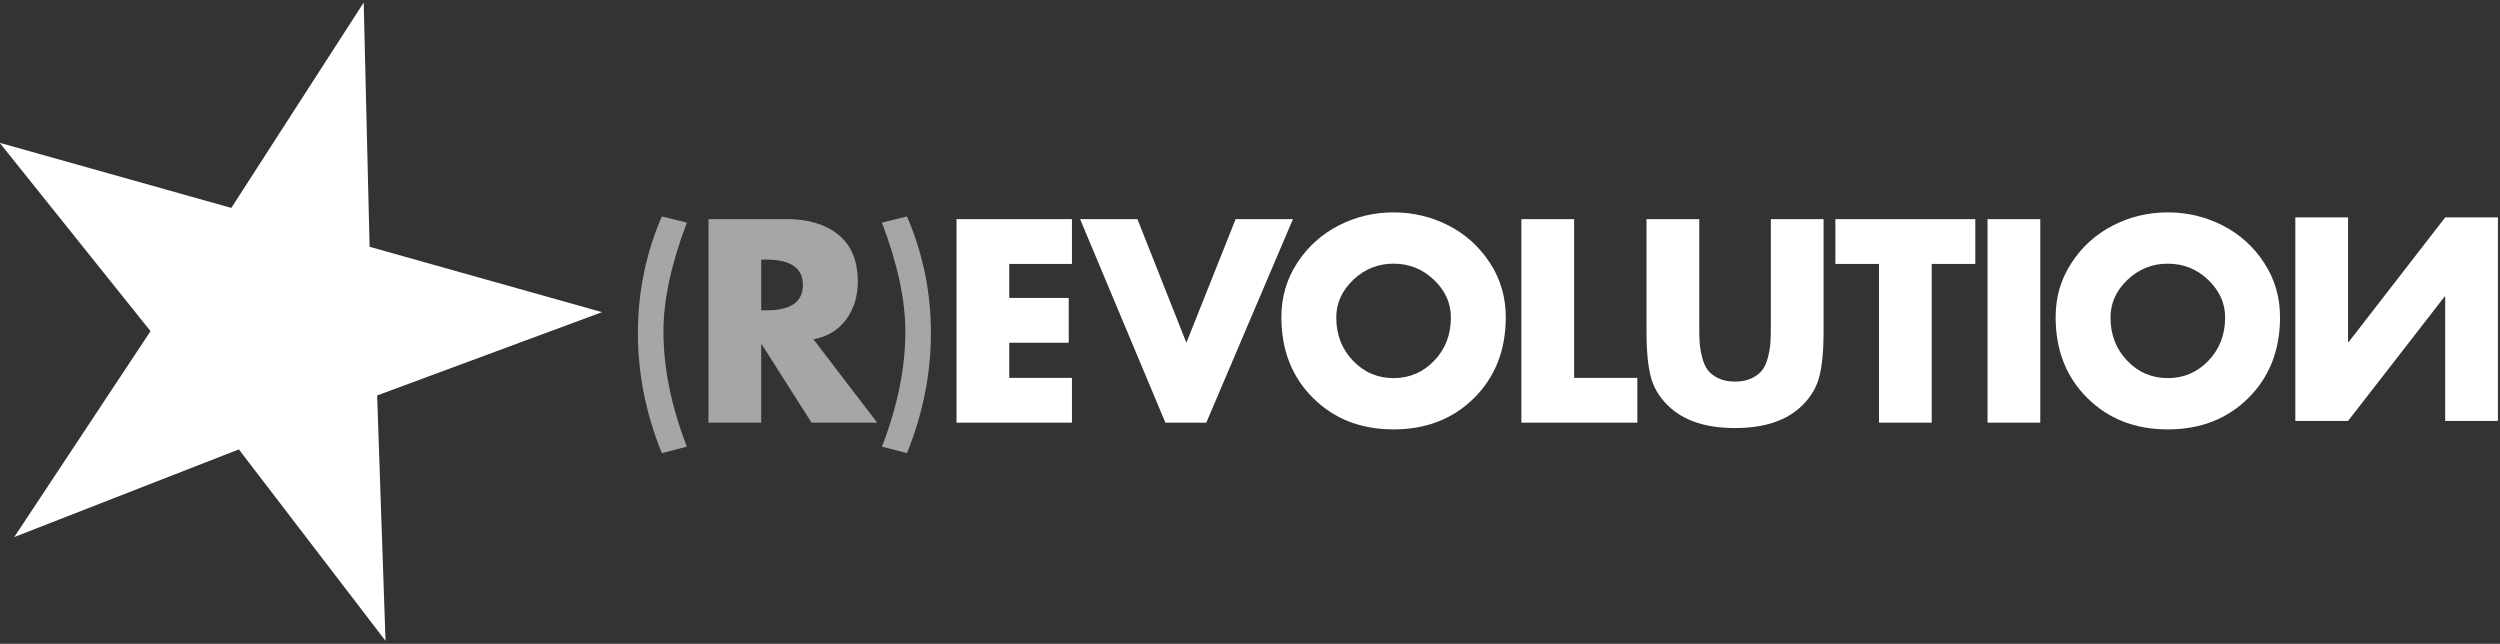 <svg width="233" height="60" viewBox="0 0 233 60" xmlns="http://www.w3.org/2000/svg" xmlns:sketch="http://www.bohemiancoding.com/sketch/ns"><rect x="0" y="0" width="233" height="60" fill="#333333" stroke="none"/><title>Imported Layers 4</title><desc>Created with Sketch.</desc><g sketch:type="MSShapeGroup" fill="none"><path d="M61.684 20.172l2.332.579c-1.455 3.823-2.182 7.203-2.182 10.137 0 3.405.727 6.985 2.182 10.741l-2.332.604c-1.488-3.673-2.232-7.404-2.232-11.194 0-3.807.744-7.429 2.232-10.867" fill="#A6A6A6"/><path d="M75.81 31.617l5.944 7.773h-6.119l-4.64-7.295h-.05v7.295h-4.915v-18.967h7.348c1.972 0 3.561.486 4.765 1.459 1.204.973 1.805 2.432 1.805 4.377 0 1.358-.363 2.532-1.091 3.522-.727.99-1.743 1.602-3.047 1.837zm-4.865-7.421v4.729h.476c2.273 0 3.41-.788 3.41-2.365 0-1.576-1.137-2.364-3.41-2.364h-.476zM86.761 31.039c0 3.79-.744 7.521-2.232 11.194l-2.332-.604c1.455-3.756 2.182-7.337 2.182-10.741 0-2.934-.727-6.314-2.182-10.137l2.332-.579c1.488 3.438 2.232 7.06 2.232 10.867" fill="#A6A6A6"/><path d="M99.906 24.599h-5.843v3.169h5.542v4.176h-5.542v3.27h5.843v4.176h-10.758v-18.967h10.758v4.176M106.007 20.423l4.564 11.521 4.589-11.521h5.342l-8.075 18.967h-3.812l-7.95-18.967h5.341" fill="#fff"/><path d="M124.765 21.014c1.588-.813 3.294-1.22 5.116-1.22 1.822 0 3.527.407 5.116 1.22 1.588.813 2.875 1.974 3.862 3.484.986 1.51 1.479 3.195 1.479 5.056 0 3.069-.982 5.58-2.946 7.534-1.965 1.954-4.468 2.931-7.511 2.931s-5.546-.977-7.511-2.931c-1.965-1.953-2.946-4.465-2.946-7.534 0-1.862.493-3.547 1.48-5.056.986-1.509 2.273-2.67 3.862-3.484zm8.878 5.069c-1.053-1.006-2.307-1.509-3.762-1.509-1.454 0-2.708.503-3.761 1.509-1.053 1.006-1.58 2.172-1.58 3.497 0 1.61.518 2.956 1.555 4.037 1.036 1.082 2.298 1.623 3.787 1.623 1.488 0 2.75-.541 3.787-1.623 1.036-1.082 1.555-2.427 1.555-4.037 0-1.325-.526-2.491-1.58-3.497zM146.708 20.423v14.791h5.893v4.176h-10.808v-18.967h4.915M165.042 20.423h4.915v10.666c0 1.543-.121 2.838-.364 3.886-.242 1.048-.782 1.984-1.618 2.805-1.421 1.409-3.511 2.113-6.269 2.113-2.759 0-4.848-.704-6.269-2.113-.836-.821-1.375-1.757-1.618-2.805-.242-1.048-.364-2.343-.364-3.886v-10.666h4.915v9.987c0 .604.013 1.107.038 1.509.025.402.1.855.226 1.358.125.503.301.906.527 1.207.225.302.556.558.99.767.434.21.953.314 1.555.314s1.12-.104 1.555-.314c.434-.21.765-.465.991-.767.226-.302.401-.704.527-1.207.125-.503.201-.956.226-1.358.025-.402.038-.906.038-1.509v-9.987M180.036 24.599v14.791h-4.915v-14.791h-4.063v-4.176h13.04v4.176h-4.063" fill="#fff"/><path d="M185.239 20.423h4.915v18.967h-4.915v-18.967zM196.925 21.014c1.588-.813 3.293-1.22 5.116-1.22 1.822 0 3.527.407 5.116 1.22 1.588.813 2.875 1.974 3.862 3.484.986 1.51 1.48 3.195 1.48 5.056 0 3.069-.982 5.58-2.946 7.534-1.965 1.954-4.468 2.931-7.511 2.931s-5.546-.977-7.511-2.931c-1.965-1.953-2.947-4.465-2.947-7.534 0-1.862.493-3.547 1.48-5.056.986-1.509 2.273-2.67 3.862-3.484zm8.877 5.069c-1.053-1.006-2.307-1.509-3.762-1.509-1.454 0-2.708.503-3.762 1.509-1.053 1.006-1.58 2.172-1.58 3.497 0 1.61.518 2.956 1.555 4.037 1.036 1.082 2.299 1.623 3.787 1.623s2.75-.541 3.787-1.623c1.036-1.082 1.555-2.427 1.555-4.037 0-1.325-.527-2.491-1.58-3.497zM218.839 20.263v11.622h.05l9.003-11.622h4.915v18.967h-4.915v-11.597h-.05l-9.003 11.597h-4.915v-18.967h4.915M56.112 29.093l-21.665-6.091-.551-22.766-12.338 19.142-21.588-6.069 14.059 17.556-12.7 19.188 20.931-8.17 13.671 17.844-.782-22.87 20.963-7.766" fill="#fff"/></g></svg>